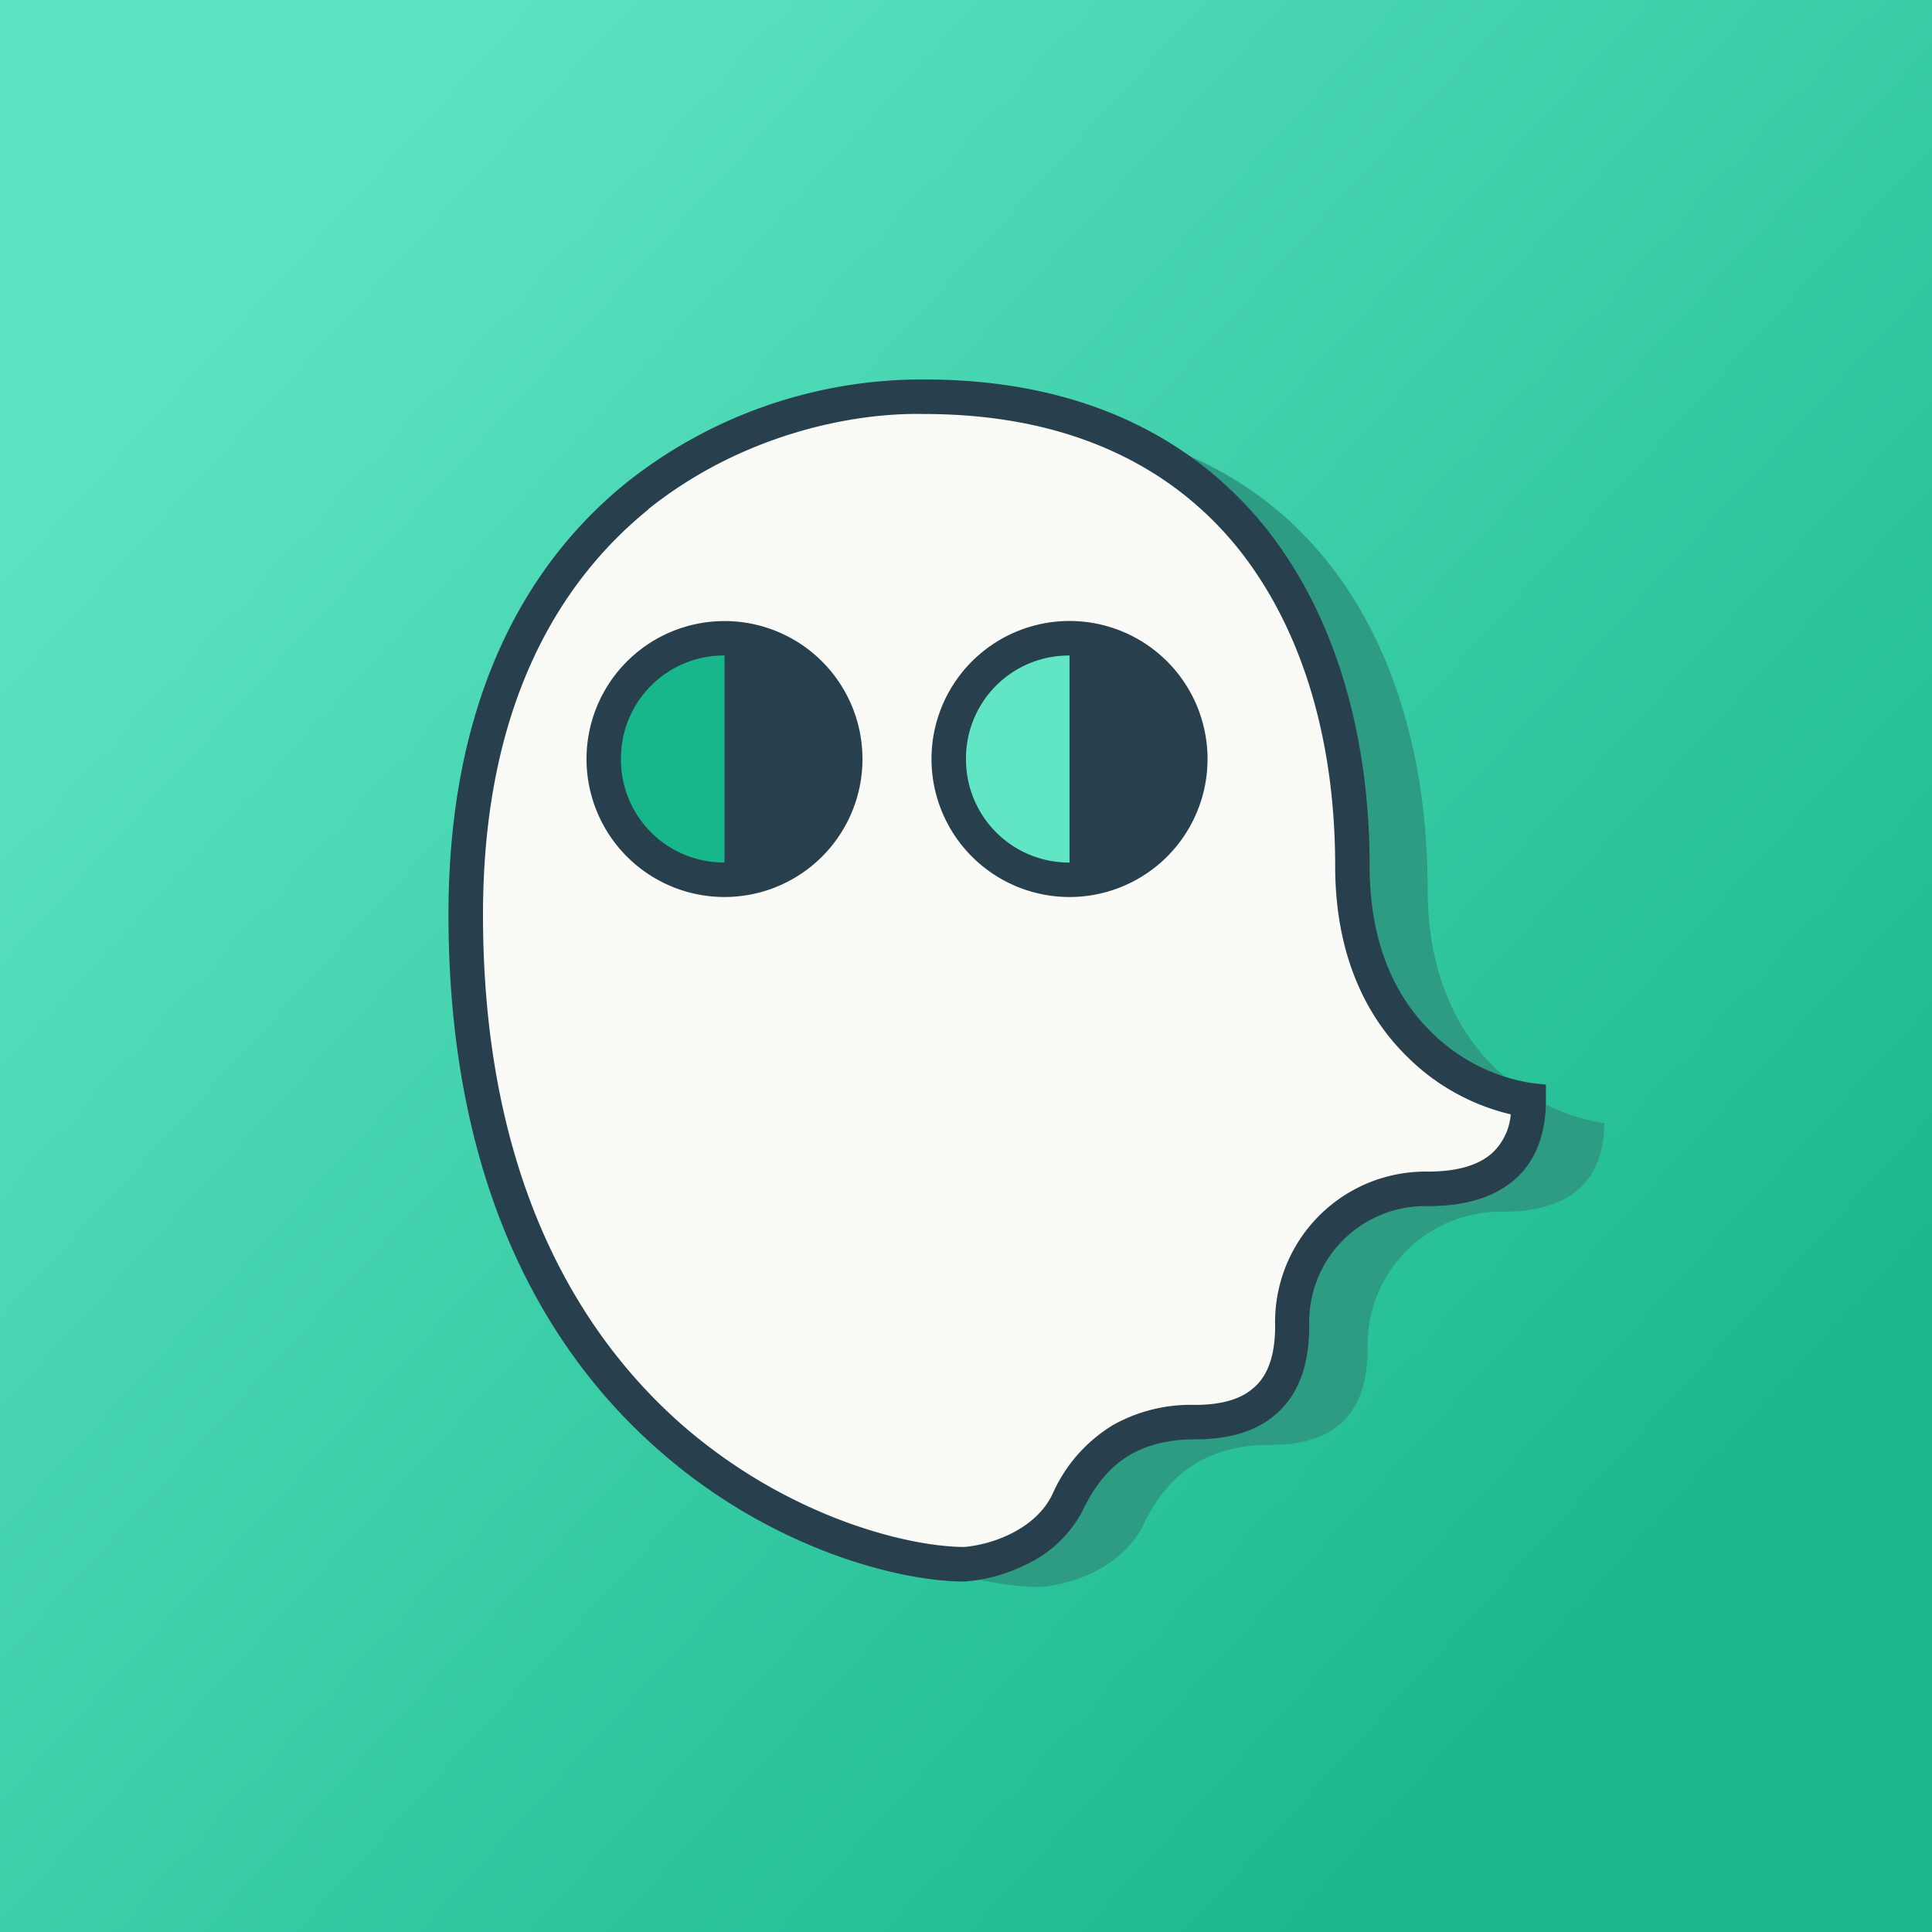 <svg xmlns="http://www.w3.org/2000/svg" width="24" height="24" fill="none" viewBox="0 0 24 24"><rect x="0" y="0" width="24" height="24" fill="#808080" stroke="none"/><g clip-path="url(#a)"><path fill="url(#b)" d="M0 0h24v24H0z"/><path fill="#2D9C83" d="M6.72 11.645c0-5.25 3.797-6.472 5.7-6.43 3.746 0 5.315 2.73 5.315 5.83 0 2.1 1.46 2.815 2.194 2.905 0 .545-.249 1.102-1.256 1.102a1.656 1.656 0 0 0-1.684 1.705c0 .926-.54 1.192-1.209 1.192-.668 0-1.225.257-1.573.985-.278.583-.981.763-1.294.78-1.474 0-6.193-1.5-6.193-8.07"/><path fill="#FAFAF7" d="M5.786 11.357c0-5.25 3.797-6.471 5.7-6.428 3.745 0 5.314 2.73 5.314 5.828 0 2.109 1.461 2.816 2.194 2.91 0 .545-.248 1.102-1.256 1.102a1.656 1.656 0 0 0-1.684 1.701c0 .93-.54 1.196-1.208 1.196-.669 0-1.23.257-1.578.986-.278.578-.977.762-1.294.78-1.47 0-6.188-1.505-6.188-8.07z"/><path fill="#28404E" fill-rule="evenodd" d="M11.486 4.714a5.9 5.9 0 0 0-3.699 1.278c-1.243 1.002-2.216 2.687-2.216 5.37 0 3.342 1.2 5.417 2.615 6.655 1.405 1.235 3 1.629 3.788 1.629h.013c.258-.02.51-.089.741-.202.318-.143.577-.391.733-.702.159-.33.36-.545.583-.673.227-.129.493-.189.802-.189.355 0 .715-.068.99-.3.282-.236.428-.6.428-1.11a1.44 1.44 0 0 1 1.474-1.487c.545 0 .922-.15 1.166-.416.236-.265.3-.6.3-.9v-.193l-.184-.021c-.473-.076-.91-.3-1.247-.639-.416-.411-.759-1.058-.759-2.057 0-1.581-.403-3.09-1.298-4.208-.909-1.127-2.302-1.835-4.23-1.835M8.057 6.326C6.926 7.243 6 8.794 6 11.362c0 3.222 1.157 5.181 2.468 6.334 1.325 1.157 2.816 1.517 3.502 1.521.128-.008.356-.051.574-.158.219-.107.42-.266.532-.502.157-.356.42-.655.754-.857.31-.172.66-.258 1.016-.248.312 0 .557-.065.715-.202.159-.128.279-.356.279-.78a1.87 1.87 0 0 1 1.898-1.916c.463 0 .712-.128.845-.278a.74.74 0 0 0 .184-.433 2.7 2.7 0 0 1-1.294-.724c-.502-.493-.887-1.256-.887-2.362 0-1.517-.386-2.918-1.205-3.943-.814-1.011-2.083-1.671-3.9-1.671-.913-.021-2.284.266-3.428 1.183z" clip-rule="evenodd"/><path fill="#28404E" d="M9 11.143a1.714 1.714 0 1 0 0-3.428 1.714 1.714 0 0 0 0 3.428m4.286 0a1.714 1.714 0 1 0 0-3.429 1.714 1.714 0 0 0 0 3.429"/><path fill="#18B68B" d="M9 8.143h-.017A1.277 1.277 0 0 0 7.714 9.43 1.277 1.277 0 0 0 9 10.714z"/><path fill="#60E6C5" d="M13.286 8.143h-.017A1.277 1.277 0 0 0 12 9.43a1.28 1.28 0 0 0 1.286 1.285z"/></g><defs><linearGradient id="b" x1="1.054" x2="19.024" y1="5.113" y2="21.57" gradientUnits="userSpaceOnUse"><stop stop-color="#5DE4C3"/><stop offset="1" stop-color="#1BB88D"/></linearGradient><clipPath id="a"><path fill="#fff" d="M0 0h24v24H0z"/></clipPath></defs></svg>